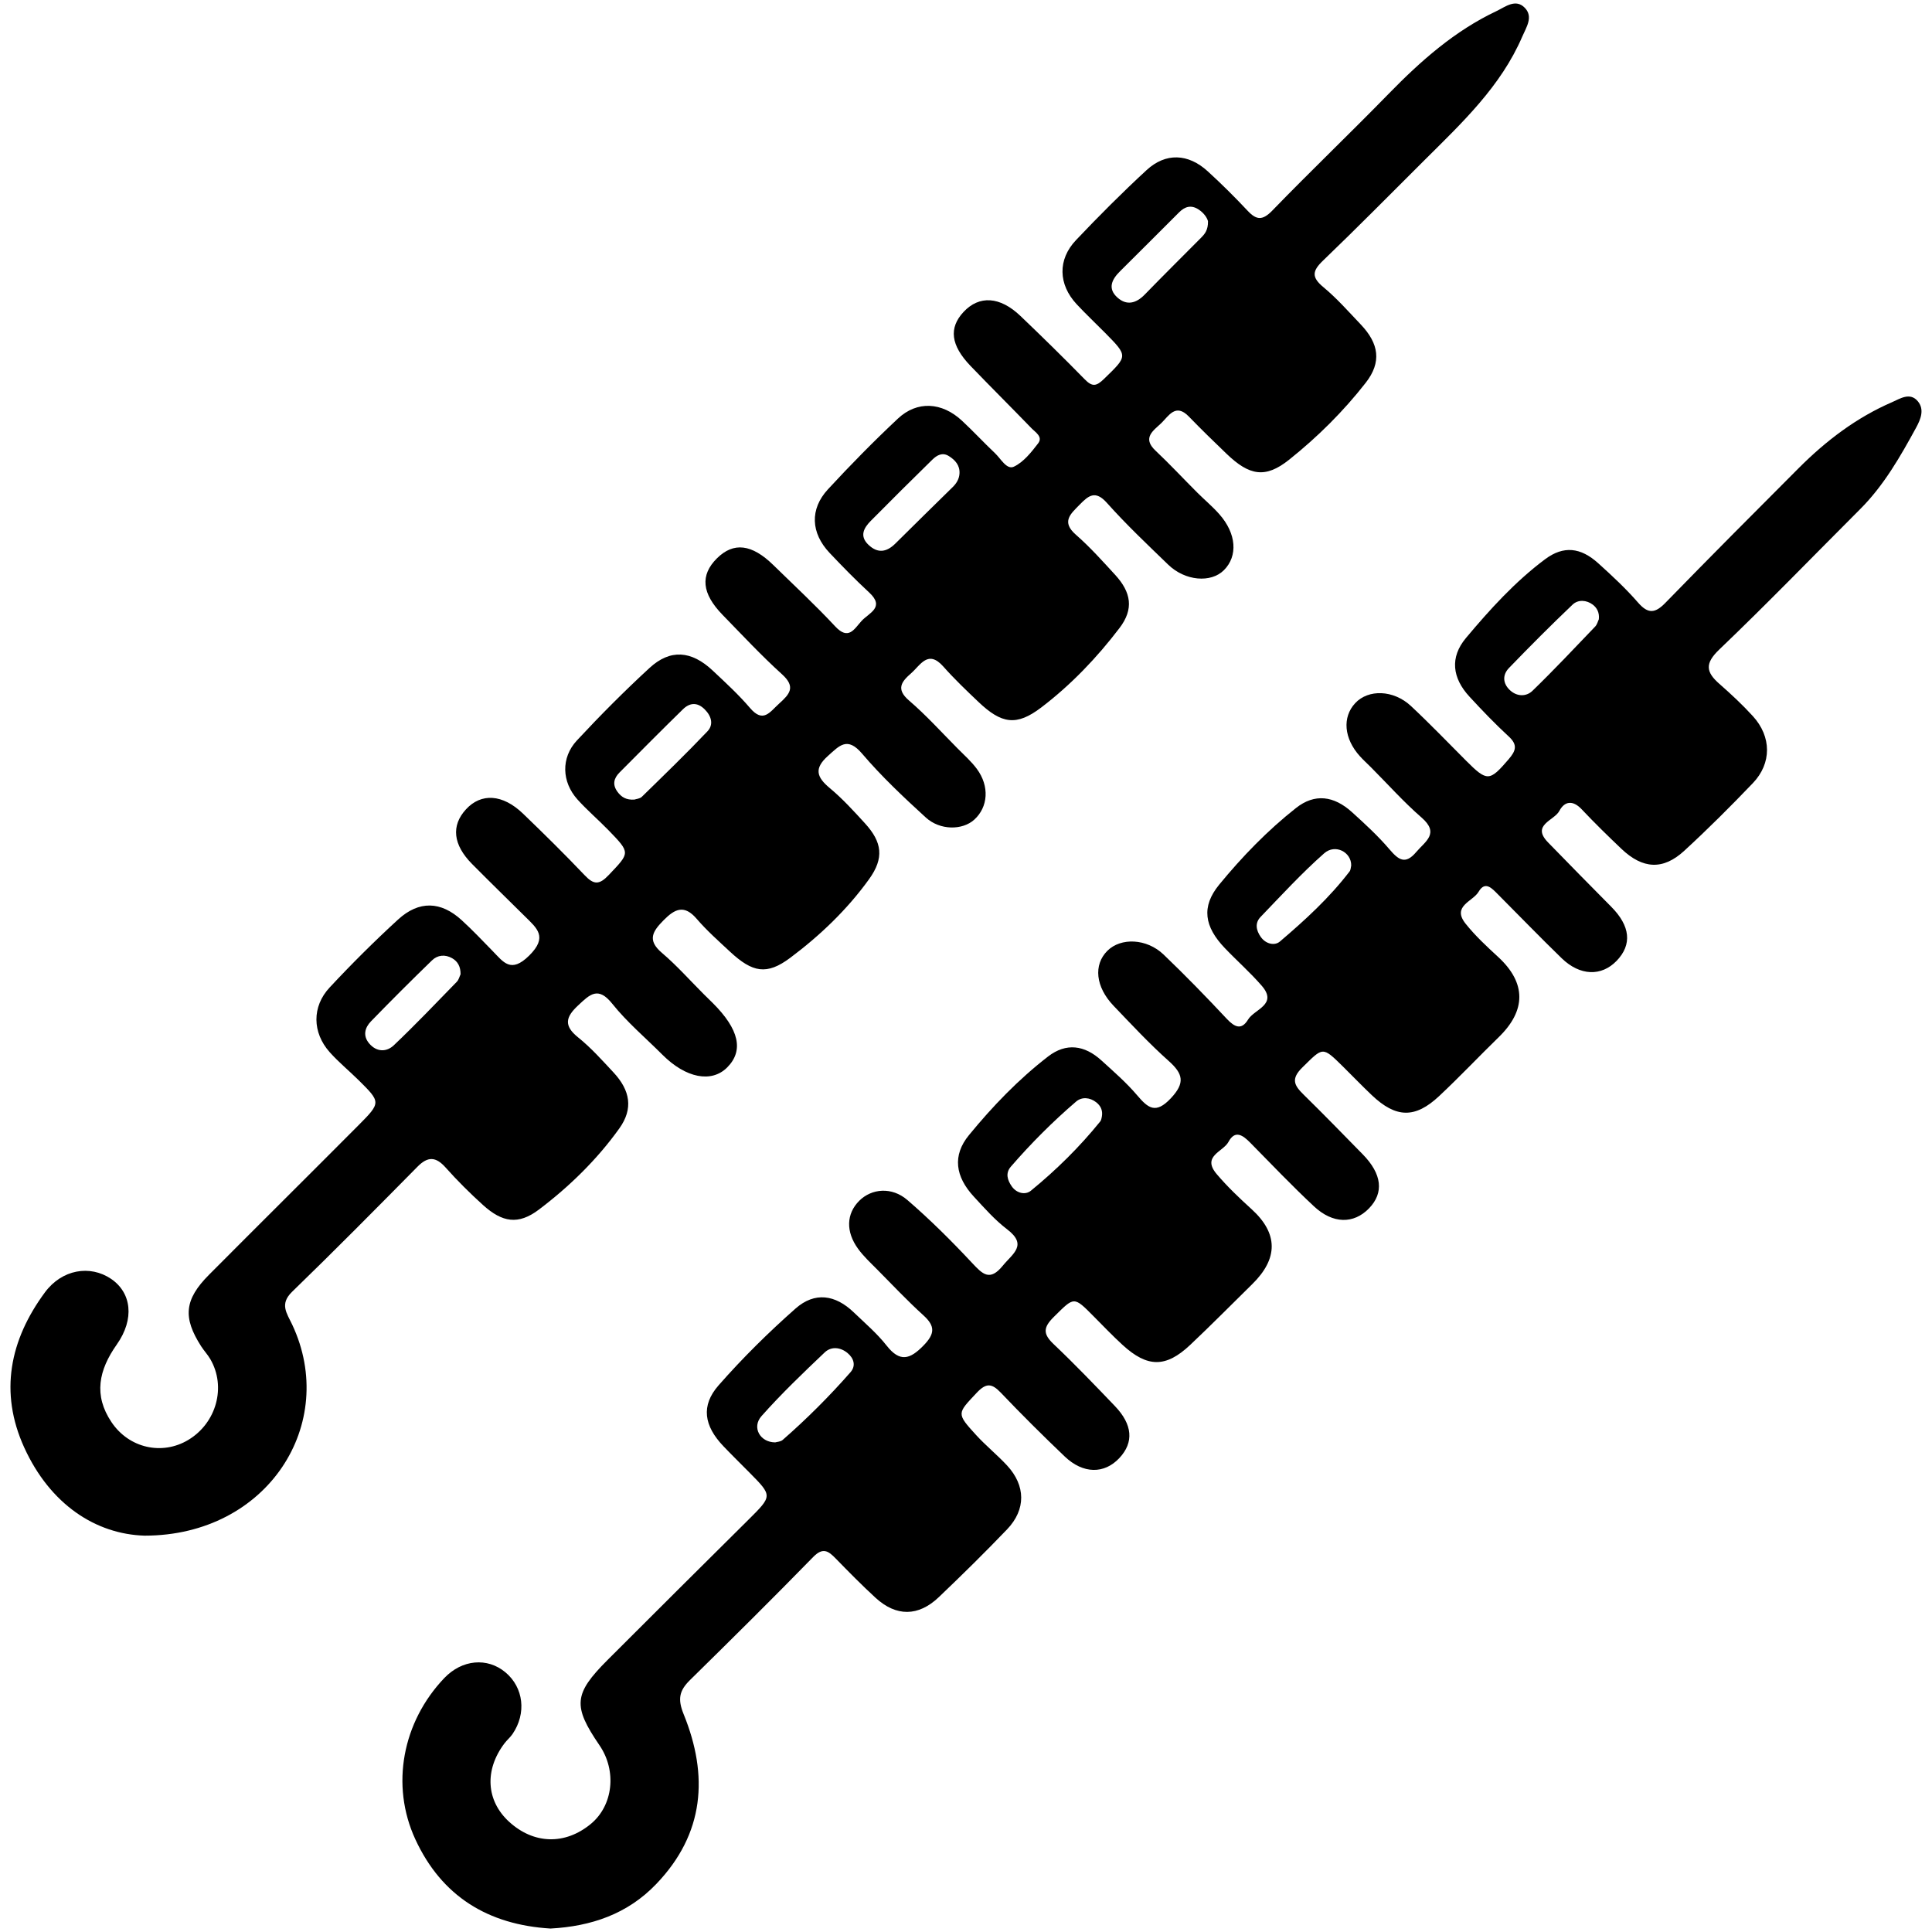<?xml version="1.0" encoding="utf-8"?>
<!-- Generator: Adobe Illustrator 16.0.4, SVG Export Plug-In . SVG Version: 6.00 Build 0)  -->
<!DOCTYPE svg PUBLIC "-//W3C//DTD SVG 1.1//EN" "http://www.w3.org/Graphics/SVG/1.1/DTD/svg11.dtd">
<svg version="1.1" id="Layer_0208" xmlns="http://www.w3.org/2000/svg" xmlns:xlink="http://www.w3.org/1999/xlink" x="0px" y="0px"
	 width="128px" height="128px" viewBox="0 0 128 128" enable-background="new 0 0 128 128" xml:space="preserve">
<g>
	<path fill-rule="evenodd" clip-rule="evenodd" d="M9.583,101.741c-3.235-0.095-6.258-2.066-7.978-5.839
		c-1.665-3.653-0.957-7.126,1.369-10.276c1.131-1.533,2.993-1.836,4.379-0.902c1.357,0.916,1.582,2.656,0.381,4.358
		c-1.191,1.688-1.547,3.353-0.348,5.138c1.16,1.729,3.356,2.216,5.084,1.181c1.872-1.123,2.533-3.524,1.462-5.358
		c-0.172-0.295-0.413-0.55-0.599-0.838c-1.234-1.918-1.119-3.105,0.514-4.748c3.294-3.311,6.612-6.598,9.906-9.908
		c1.495-1.504,1.482-1.523,0.007-2.984c-0.634-0.627-1.331-1.196-1.922-1.861c-1.148-1.293-1.183-3.012,0.002-4.281
		c1.451-1.557,2.964-3.063,4.532-4.5c1.39-1.273,2.839-1.218,4.213,0.038c0.708,0.648,1.372,1.347,2.043,2.036
		c0.728,0.744,1.213,1.516,2.432,0.312c1.253-1.238,0.514-1.809-0.276-2.591c-1.171-1.159-2.352-2.309-3.511-3.479
		c-1.262-1.276-1.392-2.536-0.405-3.614c1.007-1.102,2.434-1.019,3.783,0.28c1.385,1.333,2.756,2.684,4.08,4.077
		c0.608,0.642,0.969,0.659,1.609-0.019c1.396-1.477,1.452-1.436-0.035-2.968c-0.669-0.689-1.406-1.317-2.048-2.03
		c-1.042-1.161-1.102-2.761-0.036-3.908c1.542-1.658,3.144-3.268,4.81-4.802c1.372-1.266,2.775-1.157,4.189,0.173
		c0.85,0.799,1.717,1.594,2.472,2.479c0.877,1.027,1.311,0.264,1.924-0.289c0.7-0.631,1.128-1.102,0.194-1.946
		c-1.373-1.242-2.638-2.602-3.931-3.929c-1.39-1.425-1.502-2.636-0.381-3.751c1.101-1.094,2.309-0.954,3.743,0.45
		c1.373,1.343,2.785,2.653,4.093,4.058c0.883,0.947,1.257,0.179,1.743-0.357c0.489-0.538,1.58-0.897,0.506-1.891
		c-0.906-0.838-1.772-1.723-2.62-2.621c-1.245-1.319-1.325-2.896-0.109-4.213c1.49-1.613,3.033-3.183,4.635-4.685
		c1.274-1.195,2.911-1.096,4.236,0.132c0.753,0.699,1.452,1.457,2.2,2.164c0.383,0.362,0.773,1.113,1.246,0.89
		c0.641-0.302,1.156-0.956,1.609-1.547c0.332-0.435-0.18-0.729-0.445-1.004c-1.336-1.382-2.701-2.736-4.033-4.122
		c-1.318-1.373-1.452-2.519-0.465-3.578c1.036-1.112,2.41-1.035,3.771,0.266c1.439,1.375,2.863,2.77,4.256,4.195
		c0.499,0.51,0.768,0.475,1.285-0.03c1.567-1.524,1.602-1.491,0.062-3.052c-0.627-0.635-1.28-1.246-1.887-1.9
		c-1.209-1.305-1.261-2.949-0.038-4.237c1.51-1.593,3.064-3.151,4.677-4.639c1.27-1.171,2.759-1.104,4.054,0.079
		c0.912,0.833,1.791,1.706,2.635,2.606c0.594,0.637,0.994,0.663,1.646-0.01c2.531-2.611,5.162-5.126,7.701-7.729
		c2.123-2.176,4.371-4.17,7.145-5.481c0.584-0.277,1.27-0.851,1.88-0.217c0.574,0.596,0.1,1.28-0.169,1.904
		c-1.423,3.308-3.99,5.711-6.472,8.181c-2.239,2.229-4.456,4.479-6.735,6.667c-0.713,0.684-0.76,1.099,0.029,1.753
		c0.895,0.741,1.671,1.627,2.476,2.472c1.211,1.273,1.394,2.501,0.329,3.864c-1.479,1.895-3.197,3.599-5.072,5.095
		c-1.574,1.258-2.633,1.068-4.156-0.398c-0.842-0.81-1.681-1.623-2.492-2.462c-0.873-0.903-1.327-0.043-1.822,0.436
		c-0.51,0.492-1.296,0.967-0.385,1.825c0.949,0.894,1.838,1.851,2.76,2.772c0.486,0.486,1.018,0.928,1.471,1.442
		c1.135,1.284,1.238,2.77,0.301,3.706c-0.863,0.861-2.569,0.719-3.691-0.366c-1.381-1.336-2.783-2.66-4.061-4.093
		c-0.771-0.866-1.223-0.477-1.805,0.118c-0.599,0.615-1.238,1.129-0.245,1.996c0.927,0.809,1.755,1.738,2.591,2.647
		c1.078,1.173,1.248,2.276,0.297,3.527c-1.497,1.967-3.216,3.766-5.182,5.263c-1.65,1.258-2.635,1.092-4.17-0.367
		c-0.797-0.757-1.595-1.519-2.322-2.34c-1.016-1.144-1.516-0.096-2.135,0.445c-0.622,0.544-1.033,1.036-0.14,1.804
		c1.143,0.98,2.159,2.11,3.224,3.182c0.436,0.438,0.904,0.855,1.27,1.348c0.848,1.145,0.753,2.525-0.17,3.364
		c-0.779,0.708-2.267,0.723-3.215-0.146c-1.469-1.342-2.93-2.716-4.217-4.227c-0.98-1.15-1.497-0.535-2.266,0.154
		c-0.934,0.836-0.742,1.406,0.127,2.13c0.842,0.7,1.588,1.521,2.328,2.331c1.148,1.256,1.279,2.305,0.274,3.701
		c-1.449,2.013-3.246,3.73-5.222,5.209c-1.56,1.168-2.504,0.98-4-0.412c-0.754-0.703-1.531-1.391-2.2-2.17
		c-0.82-0.956-1.44-0.668-2.185,0.087c-0.721,0.731-1.124,1.316-0.118,2.169c0.992,0.842,1.86,1.828,2.784,2.749
		c0.194,0.195,0.394,0.383,0.588,0.578c1.741,1.737,2.059,3.142,0.961,4.254c-1.04,1.054-2.748,0.723-4.304-0.836
		c-1.115-1.117-2.339-2.148-3.319-3.375c-0.942-1.179-1.487-0.614-2.264,0.113c-0.826,0.771-0.965,1.34,0.003,2.118
		c0.852,0.684,1.591,1.515,2.34,2.317c1.119,1.201,1.319,2.411,0.391,3.71c-1.48,2.069-3.312,3.854-5.333,5.382
		c-1.363,1.031-2.426,0.848-3.7-0.303c-0.866-0.783-1.696-1.609-2.472-2.479c-0.648-0.729-1.176-0.763-1.868-0.062
		c-2.748,2.783-5.499,5.564-8.307,8.286c-0.847,0.821-0.349,1.421,0.003,2.173C22.444,94.309,17.747,101.74,9.583,101.741z
		 M80.032,14.658c-0.051-0.222-0.262-0.544-0.627-0.782c-0.49-0.32-0.906-0.188-1.282,0.187c-1.306,1.301-2.603,2.609-3.914,3.905
		c-0.555,0.548-0.844,1.151-0.17,1.751c0.609,0.542,1.233,0.38,1.796-0.197c1.237-1.271,2.496-2.521,3.747-3.779
		C79.826,15.496,80.042,15.237,80.032,14.658z M63.569,31.376c0.032-0.551-0.287-0.898-0.707-1.161
		c-0.432-0.271-0.801-0.048-1.1,0.246c-1.366,1.339-2.726,2.687-4.07,4.047c-0.465,0.47-0.766,1.009-0.15,1.591
		c0.618,0.586,1.205,0.483,1.785-0.094c1.258-1.253,2.529-2.493,3.795-3.738C63.372,32.021,63.547,31.734,63.569,31.376z
		 M42.028,52.975c0.122-0.043,0.365-0.057,0.496-0.186c1.463-1.43,2.936-2.852,4.344-4.335c0.423-0.444,0.272-1.007-0.182-1.46
		c-0.49-0.486-0.988-0.442-1.437-0.005c-1.415,1.383-2.81,2.788-4.204,4.191c-0.376,0.38-0.487,0.799-0.135,1.279
		C41.177,52.823,41.504,53.01,42.028,52.975z M30.514,64.546c0.004-0.495-0.179-0.847-0.561-1.063
		c-0.466-0.264-0.962-0.215-1.329,0.141c-1.369,1.327-2.719,2.675-4.047,4.043c-0.408,0.421-0.552,0.957-0.112,1.471
		c0.496,0.578,1.149,0.568,1.629,0.112c1.431-1.359,2.794-2.79,4.171-4.205C30.399,64.908,30.445,64.688,30.514,64.546z"/>
	<path fill-rule="evenodd" clip-rule="evenodd" d="M36.472,127.771c-4.137-0.251-7.209-2.133-8.955-5.912
		c-1.658-3.593-0.85-7.779,1.918-10.683c1.173-1.229,2.849-1.387,4.054-0.378c1.202,1.006,1.403,2.715,0.468,4.084
		c-0.153,0.226-0.372,0.404-0.537,0.623c-1.333,1.767-1.212,3.793,0.303,5.186c1.631,1.496,3.71,1.557,5.414,0.154
		c1.486-1.221,1.741-3.517,0.58-5.216c-1.775-2.599-1.712-3.4,0.527-5.643c3.105-3.11,6.227-6.206,9.344-9.303
		c1.589-1.579,1.594-1.575,0.075-3.112c-0.579-0.587-1.169-1.162-1.737-1.758c-1.285-1.349-1.505-2.681-0.316-4.033
		c1.581-1.801,3.3-3.5,5.097-5.086c1.272-1.123,2.633-0.924,3.86,0.256c0.742,0.713,1.539,1.391,2.17,2.195
		c0.881,1.123,1.546,0.924,2.447,0c0.75-0.768,0.793-1.277-0.002-1.998c-1.068-0.969-2.059-2.021-3.074-3.047
		c-0.434-0.438-0.895-0.865-1.255-1.36c-0.834-1.146-0.78-2.331,0.076-3.187c0.817-0.812,2.153-0.94,3.187-0.049
		c1.505,1.297,2.921,2.707,4.279,4.16c0.705,0.754,1.179,1.254,2.045,0.189c0.646-0.794,1.664-1.357,0.285-2.408
		c-0.812-0.618-1.504-1.406-2.203-2.162c-1.234-1.333-1.435-2.727-0.326-4.078c1.562-1.907,3.285-3.699,5.244-5.211
		c1.196-0.922,2.416-0.757,3.535,0.265c0.812,0.739,1.65,1.466,2.357,2.298c0.732,0.861,1.23,1.275,2.233,0.213
		c0.971-1.03,0.818-1.629-0.144-2.486c-1.28-1.141-2.453-2.404-3.641-3.645c-1.201-1.254-1.346-2.718-0.413-3.647
		c0.892-0.888,2.604-0.822,3.722,0.248c1.437,1.375,2.826,2.804,4.184,4.256c0.52,0.553,0.975,0.779,1.416,0.051
		c0.418-0.69,1.984-0.987,0.908-2.234c-0.762-0.881-1.646-1.657-2.451-2.501c-1.357-1.421-1.572-2.737-0.371-4.202
		c1.52-1.852,3.201-3.589,5.089-5.078c1.234-0.975,2.5-0.82,3.714,0.28c0.862,0.781,1.728,1.577,2.48,2.46
		c0.597,0.697,1.045,1.036,1.768,0.18c0.601-0.711,1.57-1.232,0.356-2.287c-1.189-1.033-2.246-2.221-3.361-3.339
		c-0.242-0.243-0.5-0.474-0.729-0.729c-1.053-1.169-1.174-2.575-0.309-3.509c0.87-0.938,2.541-0.892,3.697,0.188
		c1.252,1.171,2.442,2.409,3.654,3.624c1.398,1.4,1.553,1.375,2.817-0.097c0.476-0.556,0.618-0.946,0.009-1.507
		c-0.908-0.837-1.766-1.732-2.604-2.641c-1.141-1.236-1.312-2.599-0.232-3.887c1.584-1.889,3.254-3.732,5.24-5.216
		c1.229-0.918,2.36-0.787,3.525,0.266c0.916,0.828,1.827,1.673,2.635,2.603c0.674,0.775,1.137,0.714,1.818,0.013
		c2.92-2.999,5.873-5.963,8.83-8.924c1.807-1.81,3.824-3.346,6.182-4.365c0.51-0.22,1.184-0.686,1.705-0.062
		c0.456,0.545,0.191,1.193-0.106,1.739c-1.052,1.928-2.138,3.835-3.712,5.409c-3.107,3.107-6.162,6.269-9.337,9.304
		c-0.968,0.925-0.881,1.493,0.012,2.275c0.771,0.676,1.526,1.379,2.217,2.137c1.239,1.358,1.257,3.123-0.002,4.438
		c-1.47,1.537-2.979,3.043-4.545,4.482c-1.406,1.295-2.751,1.213-4.164-0.131c-0.896-0.851-1.78-1.716-2.628-2.615
		c-0.581-0.619-1.131-0.559-1.484,0.106c-0.341,0.644-1.881,0.922-0.746,2.087c1.388,1.424,2.778,2.846,4.18,4.256
		c1.27,1.277,1.402,2.509,0.361,3.588c-1.007,1.043-2.427,1.004-3.64-0.172c-1.429-1.385-2.81-2.818-4.217-4.227
		c-0.385-0.386-0.847-0.932-1.287-0.177c-0.382,0.649-1.796,0.946-0.857,2.12c0.642,0.805,1.395,1.5,2.153,2.199
		c1.875,1.727,1.85,3.55,0.044,5.307c-1.327,1.292-2.601,2.643-3.952,3.908c-1.6,1.5-2.864,1.461-4.465-0.06
		c-0.647-0.614-1.267-1.259-1.902-1.887c-1.388-1.368-1.32-1.298-2.693,0.048c-0.789,0.773-0.539,1.199,0.083,1.809
		c1.323,1.296,2.613,2.626,3.911,3.949c1.279,1.303,1.42,2.552,0.414,3.586c-1.01,1.039-2.389,1.037-3.647-0.141
		c-1.452-1.357-2.827-2.799-4.222-4.217c-0.484-0.492-1.002-0.865-1.439-0.049c-0.352,0.658-1.795,0.939-0.775,2.138
		c0.712,0.837,1.498,1.583,2.31,2.322c1.774,1.613,1.757,3.276,0.046,4.958c-1.371,1.347-2.721,2.716-4.118,4.033
		c-1.613,1.52-2.834,1.508-4.481-0.002c-0.657-0.603-1.275-1.248-1.904-1.883c-1.347-1.362-1.291-1.311-2.641,0.021
		c-0.715,0.705-0.738,1.131-0.017,1.814c1.393,1.32,2.722,2.709,4.052,4.096c1.182,1.234,1.268,2.411,0.304,3.444
		c-1,1.073-2.405,1.065-3.626-0.1c-1.438-1.374-2.852-2.776-4.223-4.216c-0.606-0.637-0.976-0.677-1.618,0.009
		c-1.282,1.37-1.351,1.337-0.021,2.794c0.643,0.703,1.394,1.309,2.043,2.008c1.236,1.336,1.26,2.917,0.006,4.229
		c-1.471,1.537-2.988,3.028-4.527,4.496c-1.357,1.293-2.822,1.299-4.191,0.043c-0.91-0.836-1.778-1.718-2.64-2.603
		c-0.488-0.501-0.848-0.759-1.492-0.1c-2.684,2.749-5.414,5.454-8.155,8.146c-0.708,0.695-0.843,1.25-0.427,2.271
		c1.655,4.065,1.382,7.913-1.811,11.244C41.568,126.819,39.16,127.624,36.472,127.771z M51.357,95.562
		c0.116-0.035,0.356-0.041,0.496-0.162c1.598-1.396,3.098-2.895,4.496-4.489c0.375-0.427,0.218-0.927-0.198-1.27
		c-0.473-0.391-1.08-0.45-1.511-0.042c-1.438,1.367-2.877,2.742-4.191,4.225C49.797,94.56,50.349,95.557,51.357,95.562z
		 M73.001,73.981c0.079-0.443-0.107-0.742-0.373-0.951c-0.415-0.325-0.949-0.377-1.332-0.049c-1.547,1.326-2.988,2.77-4.324,4.312
		c-0.373,0.431-0.23,0.893,0.063,1.311c0.329,0.467,0.907,0.576,1.26,0.287c1.682-1.374,3.228-2.898,4.597-4.59
		C72.972,74.204,72.979,74.05,73.001,73.981z M89.521,57.342c0.018-0.88-1.056-1.458-1.793-0.806
		c-1.487,1.312-2.836,2.783-4.214,4.216c-0.384,0.398-0.294,0.885,0.015,1.322c0.334,0.475,0.92,0.6,1.268,0.304
		c1.665-1.417,3.281-2.896,4.618-4.646C89.491,57.633,89.488,57.475,89.521,57.342z M105.927,41.028
		c0.051-0.452-0.136-0.766-0.398-0.966c-0.418-0.318-0.977-0.352-1.342-0.004c-1.437,1.367-2.837,2.773-4.215,4.2
		c-0.438,0.453-0.414,1.019,0.062,1.465c0.464,0.436,1.085,0.444,1.497,0.044c1.424-1.38,2.783-2.826,4.156-4.259
		C105.819,41.367,105.868,41.148,105.927,41.028z"/>
</g>
</svg>
